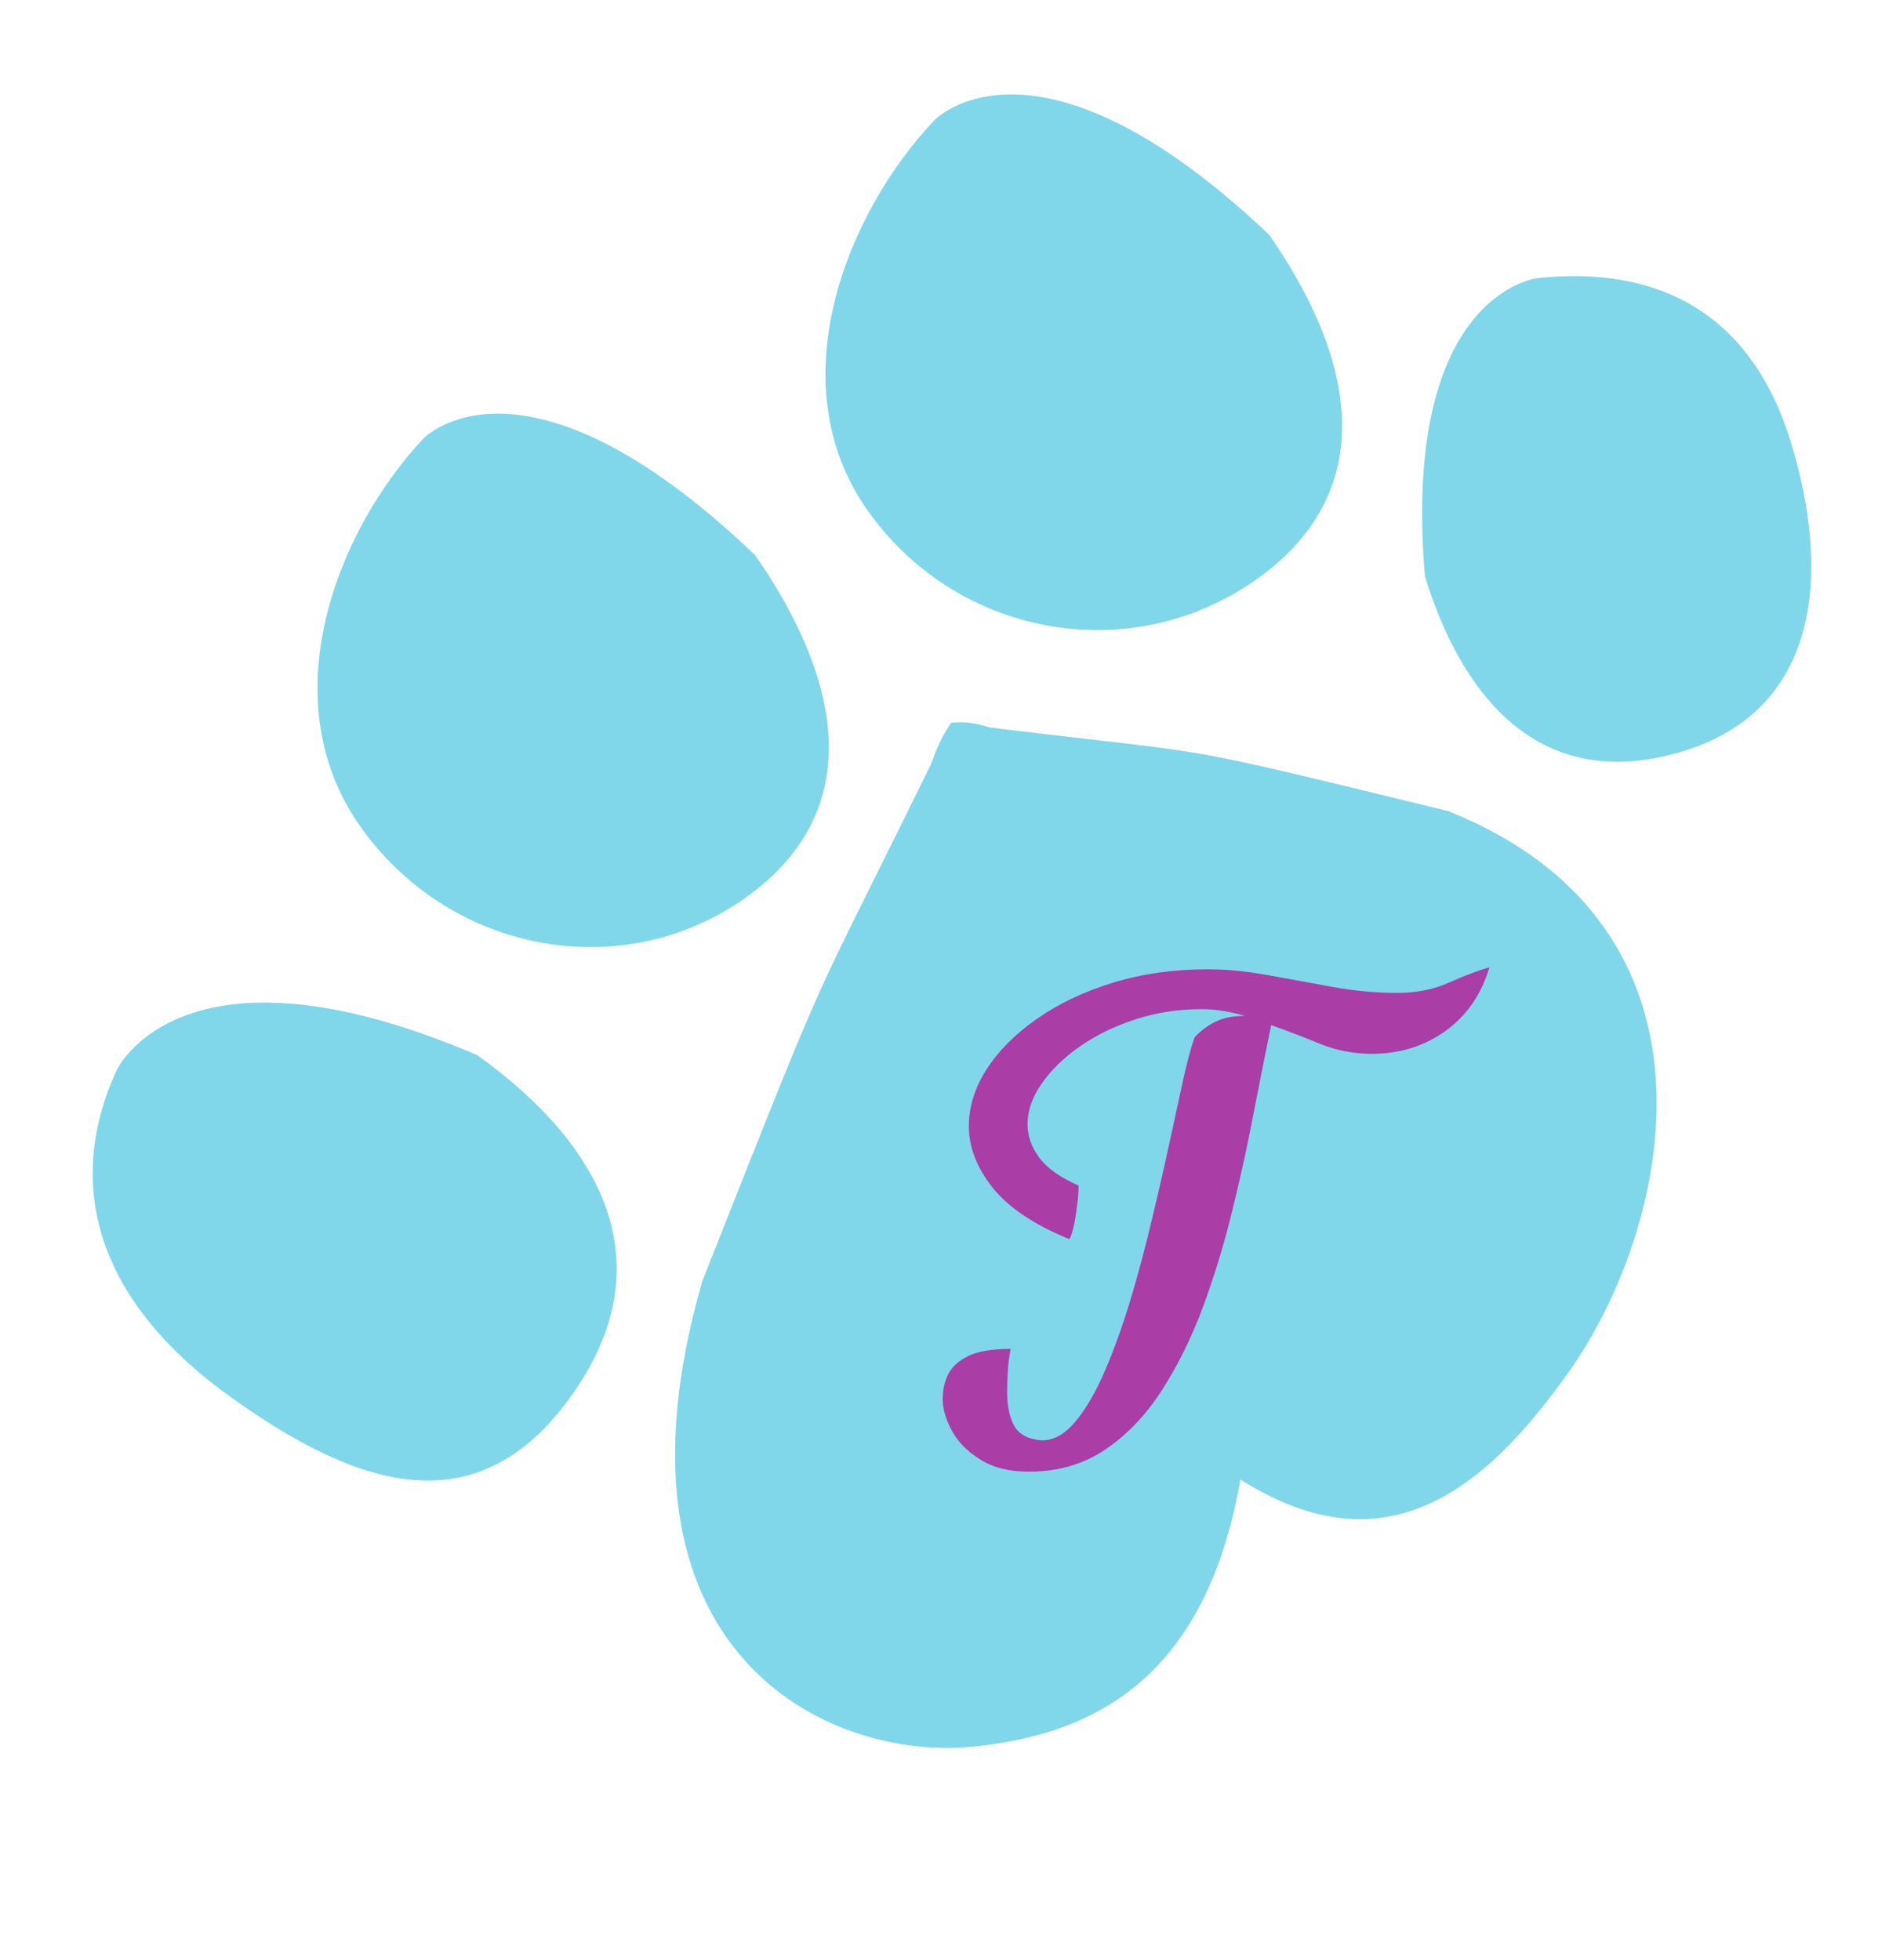 <svg width="115" height="120" viewBox="0 0 115 120" fill="none" xmlns="http://www.w3.org/2000/svg">
<path d="M72.188 87.721C61.393 78.145 52.137 52.936 58.254 44.251C75.785 46.463 69.92 45.096 88.684 49.664C106.558 56.843 102.248 75.227 96.132 83.912C90.015 92.596 82.983 97.297 72.188 87.721Z" fill="#80D7EA"/>
<path d="M76.601 84.303C77.287 67.49 67.35 43.346 58.254 44.251C48.907 63.406 51.647 56.615 43.002 78.461C36.511 100.999 50.49 107.855 59.586 106.949C68.682 106.044 75.915 101.117 76.601 84.303Z" fill="#80D7EA"/>
<path d="M34.957 85.509C40.767 77.412 36.916 70.124 29.233 64.612C11.111 56.852 7.136 65.545 7.136 65.545C3.722 73.013 6.393 79.996 14.076 85.509C21.758 91.022 29.147 93.605 34.957 85.509Z" fill="#80D7EA"/>
<path d="M45.508 55.073C53.085 49.809 51.659 41.791 46.249 34.001C31.997 20.397 25.916 26.866 25.916 26.866C20.692 32.423 16.581 42.71 21.991 50.499C27.401 58.288 37.93 60.336 45.508 55.073Z" fill="#80D7EA"/>
<path d="M76.805 35.571C84.51 30.22 83.13 22.168 77.721 14.379C63.414 0.812 57.214 7.364 57.214 7.364C51.887 12.993 47.649 23.368 53.059 31.157C58.469 38.946 69.1 40.922 76.805 35.571Z" fill="#80D7EA"/>
<path d="M103.128 45.978C94.755 48.574 89.733 43.293 87.256 35.299C85.793 17.916 94.157 17.029 94.157 17.029C101.342 16.266 107.16 19 109.637 26.994C112.115 34.989 111.502 43.384 103.128 45.978Z" fill="#80D7EA"/>
<path d="M63 90.113C61.802 90.113 60.812 89.866 60.031 89.371C59.25 88.889 58.671 88.303 58.293 87.613C57.915 86.923 57.727 86.266 57.727 85.641C57.727 85.107 57.837 84.612 58.059 84.156C58.293 83.688 58.71 83.31 59.309 83.023C59.908 82.737 60.767 82.594 61.887 82.594C61.796 83.076 61.737 83.544 61.711 84C61.685 84.443 61.672 84.853 61.672 85.231C61.672 86.077 61.815 86.767 62.102 87.301C62.401 87.835 62.967 88.134 63.801 88.199C64.53 88.199 65.213 87.815 65.852 87.047C66.503 86.266 67.108 85.224 67.668 83.922C68.228 82.62 68.749 81.168 69.231 79.566C69.712 77.965 70.148 76.331 70.539 74.664C70.943 72.984 71.307 71.389 71.633 69.879C71.958 68.368 72.245 67.053 72.492 65.934C72.753 64.801 72.974 63.993 73.156 63.512C73.521 63.121 73.938 62.809 74.406 62.574C74.888 62.327 75.5 62.203 76.242 62.203C75.826 62.086 75.396 61.988 74.953 61.91C74.51 61.832 74.048 61.793 73.566 61.793C72.16 61.793 70.812 62.001 69.523 62.418C68.247 62.835 67.115 63.388 66.125 64.078C65.135 64.768 64.354 65.53 63.781 66.363C63.208 67.184 62.922 68.01 62.922 68.844C62.922 69.56 63.163 70.243 63.645 70.894C64.139 71.546 64.94 72.112 66.047 72.594C66.047 72.971 66.014 73.394 65.949 73.863C65.897 74.332 65.826 74.762 65.734 75.152C65.643 75.53 65.559 75.771 65.481 75.875C63.319 74.99 61.75 73.935 60.773 72.711C59.81 71.487 59.328 70.237 59.328 68.961C59.328 67.763 59.693 66.598 60.422 65.465C61.164 64.319 62.193 63.29 63.508 62.379C64.823 61.454 66.372 60.719 68.156 60.172C69.94 59.625 71.874 59.352 73.957 59.352C75.142 59.352 76.392 59.475 77.707 59.723C79.022 59.957 80.344 60.198 81.672 60.445C83.013 60.68 84.309 60.797 85.559 60.797C86.743 60.797 87.811 60.582 88.762 60.152C89.725 59.723 90.539 59.417 91.203 59.234C90.721 60.875 89.829 62.171 88.527 63.121C87.225 64.059 85.715 64.527 83.996 64.527C82.902 64.527 81.854 64.326 80.852 63.922C79.862 63.518 78.859 63.134 77.844 62.77C77.518 64.332 77.167 66.09 76.789 68.043C76.424 69.983 75.988 71.982 75.481 74.039C74.986 76.083 74.387 78.062 73.684 79.977C72.981 81.878 72.134 83.596 71.144 85.133C70.168 86.656 69.009 87.867 67.668 88.766C66.34 89.664 64.784 90.113 63 90.113Z" fill="#AB3DA7"/>
</svg>
